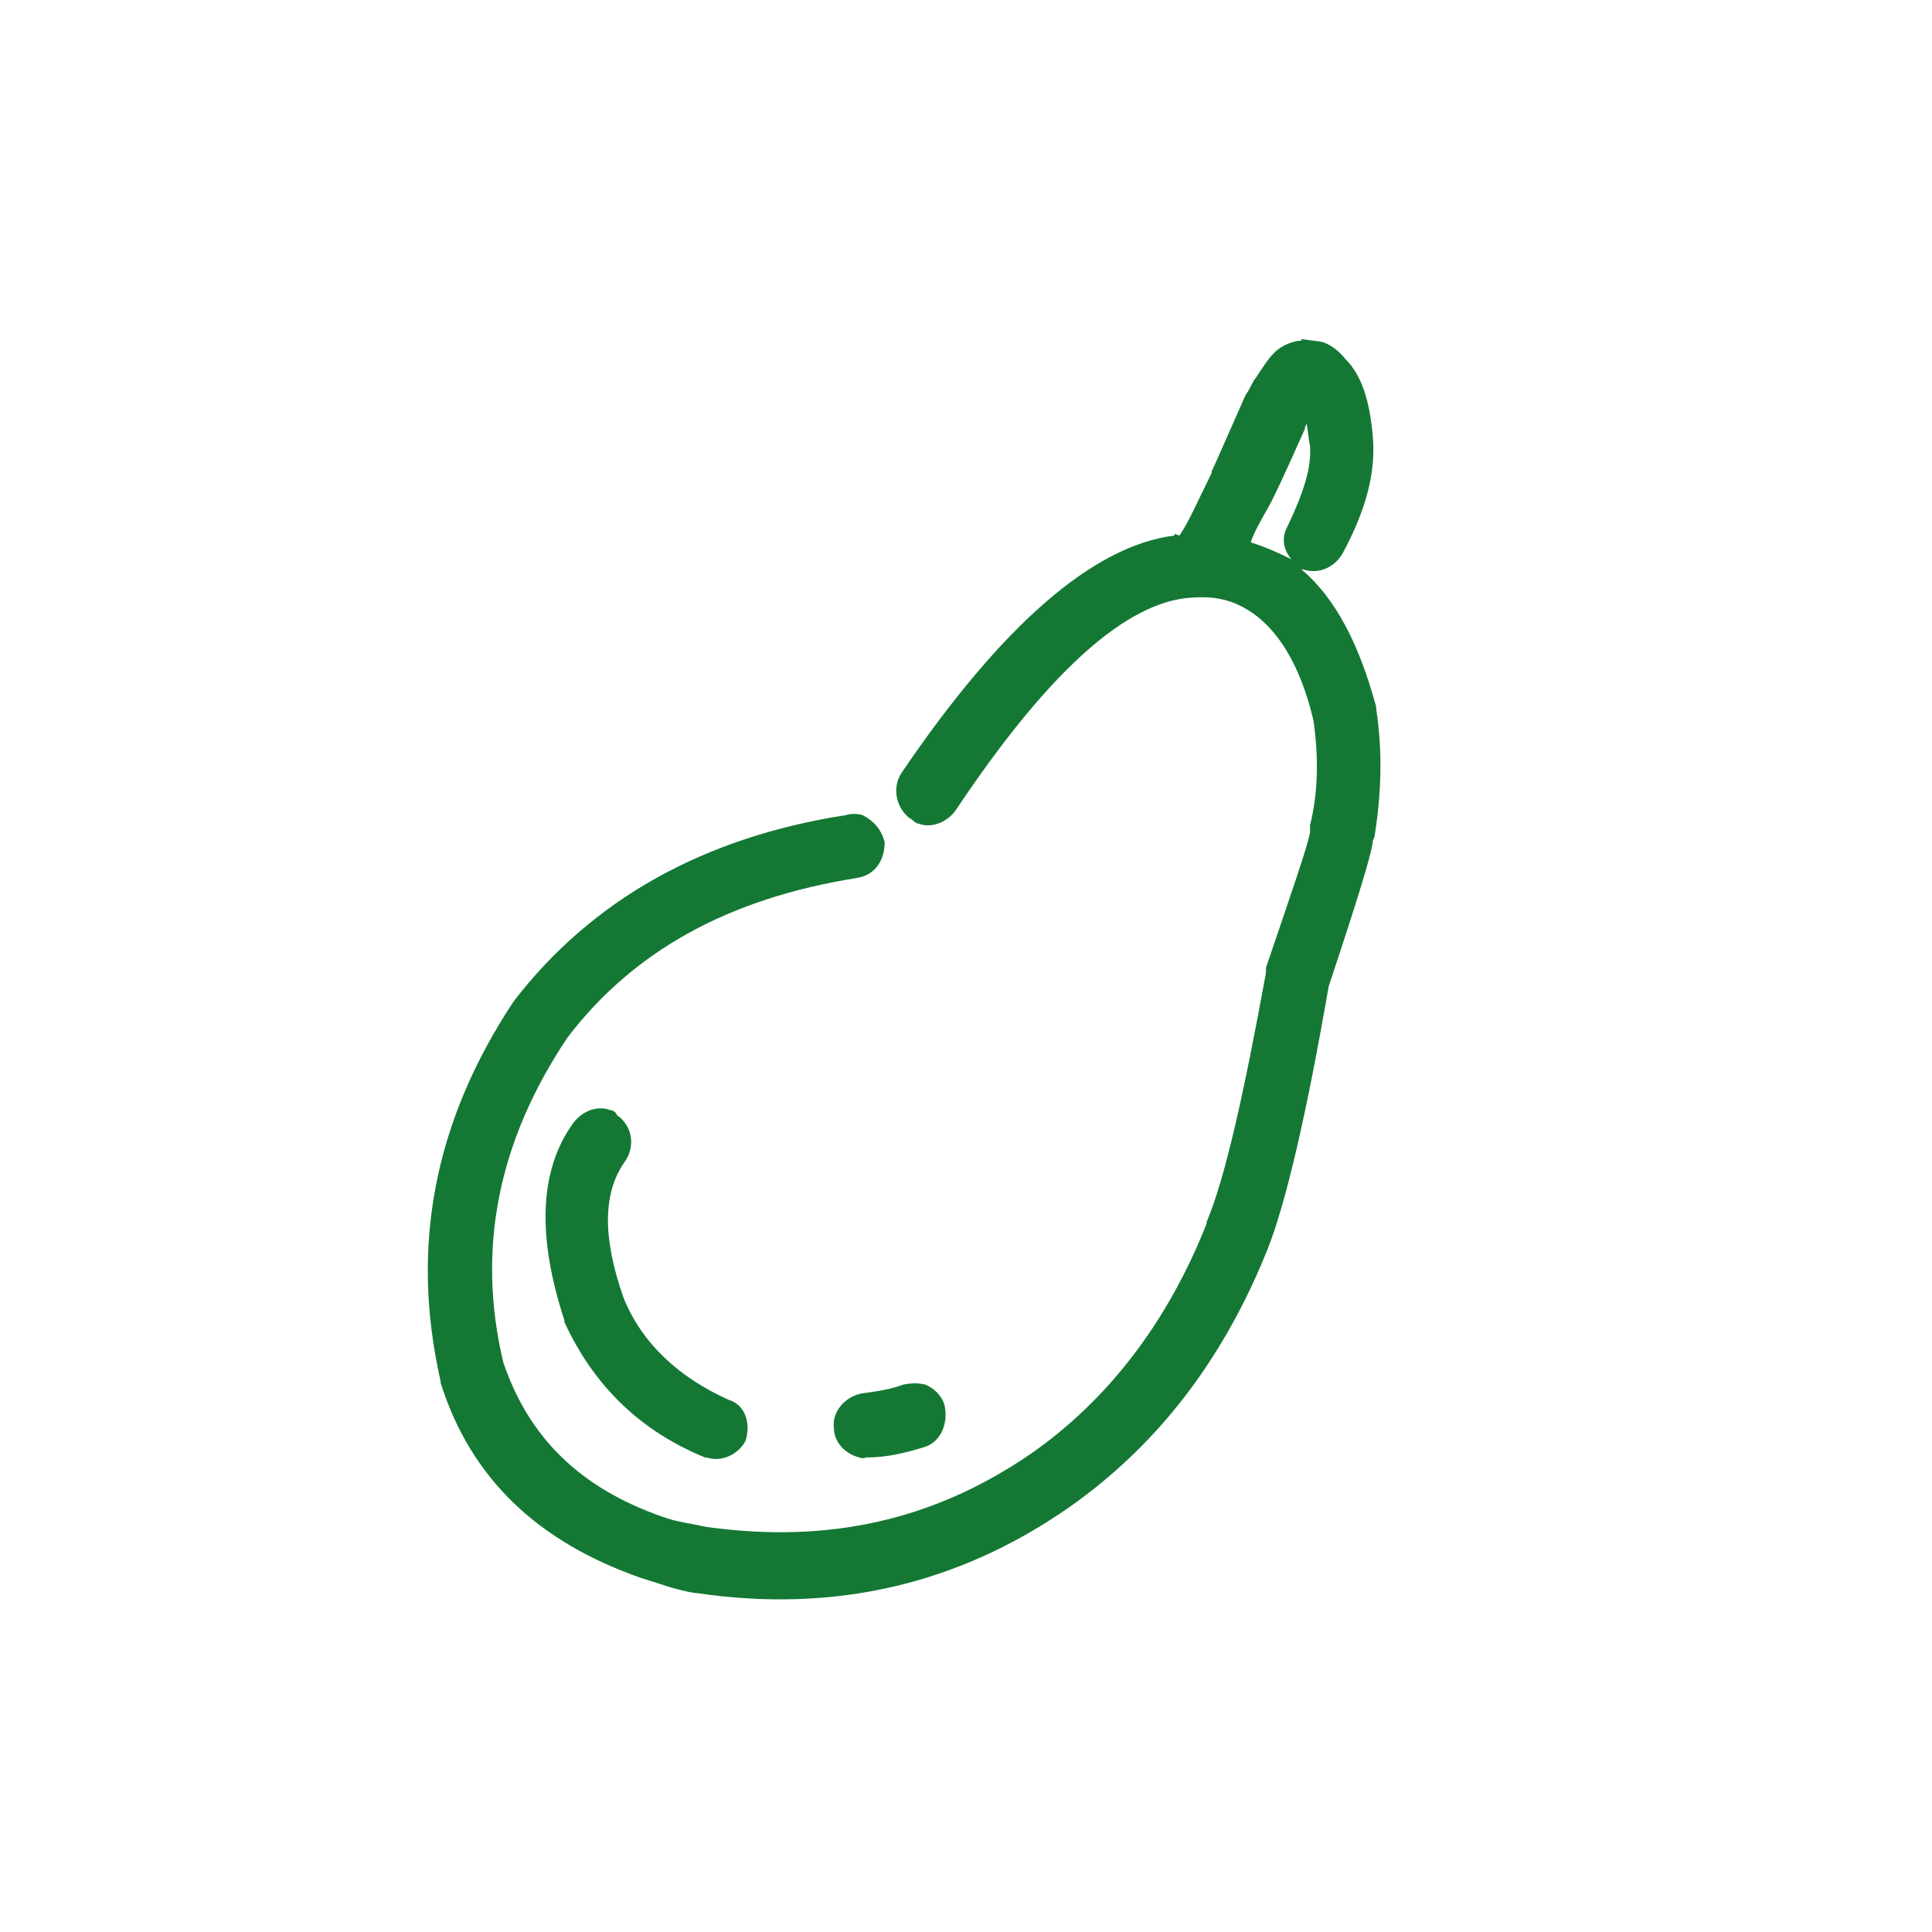 <?xml version="1.0" encoding="utf-8"?>
<!-- Generator: Adobe Illustrator 24.0.0, SVG Export Plug-In . SVG Version: 6.00 Build 0)  -->
<svg version="1.1" id="Camada_1" xmlns="http://www.w3.org/2000/svg" xmlns:xlink="http://www.w3.org/1999/xlink" x="0px" y="0px"
	 viewBox="0 0 114 114" style="enable-background:new 0 0 114 114;" xml:space="preserve">
<style type="text/css">
	.st0{fill:#147834;}
	.st1{fill-rule:evenodd;clip-rule:evenodd;fill:#147834;}
</style>
<path class="st0" d="M181.8,966.6c-6.1-11.6-19-18.5-34.5-18.5c-2.5,0-5,0.2-7.6,0.5c0,0-0.1,0-0.1,0c-6.9,1-13.8,3.2-20.4,6.7
	c-11.6,6.1-20.4,15.2-24.6,25.6c-4.3,10.4-3.8,21.4,1.2,31c6.4,12.2,19.2,19.5,34.1,19.5c8.5,0,17.4-2.4,25.8-6.8
	c11.7-6.2,20.9-15.5,25.9-26.1C186.7,987.5,186.8,976.1,181.8,966.6z M170.1,999.6l-2.2-3c-1.6-2.1-4.5-2.5-6.6-0.9
	c-2.1,1.6-2.5,4.5-0.9,6.6l3.6,4.8c-3.6,3.5-7.9,6.7-12.7,9.3c-6.3,3.3-12.8,5.2-19,5.6l-8.9-13.2c-1.5-2.2-4.4-2.7-6.6-1.3
	c-2.2,1.5-2.7,4.4-1.3,6.6l4.4,6.5c-6.9-2.1-12.5-6.6-15.8-13c-3.7-7-4-15.2-0.8-23c3.4-8.3,10.6-15.7,20.3-20.8
	c0.4-0.2,0.8-0.4,1.3-0.6l8.1,11.1c0.9,1.3,2.4,1.9,3.8,1.9c1,0,1.9-0.3,2.8-0.9c2.1-1.5,2.6-4.5,1-6.6l-6.6-9.1
	c1.5-0.4,3-0.8,4.5-1.1l10.4,13c0.9,1.2,2.3,1.8,3.7,1.8c1,0,2.1-0.3,3-1c2-1.6,2.4-4.6,0.7-6.6l-6.3-7.9
	c10.8,0.7,19.4,5.6,23.5,13.3C177.9,979.6,176.3,990.2,170.1,999.6z"/>
<g>
	<path class="st1" d="M76.7,24L76.7,24L76.7,24L76.7,24z M54.6,81.7c-0.4-0.1-0.8-0.1-1.3,0c-0.8,0.3-1.6,0.4-2.3,0.5
		c-1,0.1-1.9,1-1.8,2c0,0.8,0.5,1.4,1.2,1.7c0.3,0.1,0.5,0.2,0.7,0.1c1.3,0,2.4-0.3,3.4-0.6c1.1-0.3,1.5-1.6,1.2-2.6
		C55.5,82.3,55.1,81.9,54.6,81.7z M36,65.5c-0.8-0.3-1.7,0.1-2.2,0.8c-2,2.8-2.1,6.7-0.5,11.6c0,0,0,0,0,0.1c1.7,3.7,4.4,6.4,8.3,8
		c0,0,0,0,0.1,0c0.9,0.3,1.9-0.2,2.3-1c0.3-1,0-2.1-1-2.4c-2.9-1.3-5.1-3.3-6.2-6l0,0c-1.3-3.7-1.2-6.3,0.1-8.1
		c0.6-0.9,0.4-2.1-0.5-2.7C36.4,65.7,36.2,65.5,36,65.5z M74.1,32.1L73.8,32c0.2-0.6,0.6-1.3,1-2l0,0l0,0l0,0c0.3-0.5,1-2,2.2-4.7
		l0,0c0-0.1,0-0.1,0.1-0.3l0,0c0.1,0.5,0.1,0.9,0.2,1.3l0,0c0.1,1.3-0.4,2.8-1.3,4.7c-0.4,0.7-0.3,1.4,0.2,2
		C75.4,32.6,74.7,32.3,74.1,32.1z M69.6,31.6l-0.3-0.1c0,0,0,0,0,0.1c-4.8,0.6-10.2,5.3-16.1,14c-0.6,0.9-0.3,2.1,0.5,2.7
		c0.1,0,0.3,0.3,0.5,0.3c0.8,0.3,1.7-0.1,2.2-0.8c5.2-7.8,9.7-12,13.5-12.5l0,0c1-0.1,1.8-0.1,2.7,0.2c2.3,0.8,4,3.2,4.9,7l0,0
		c0.3,2.1,0.3,4.2-0.2,6.2c0,0.1,0,0.3,0,0.4l0,0c-0.1,0.7-1,3.3-2.6,8c0,0,0,0.1,0,0.3c-1.3,7.1-2.4,12.1-3.5,14.7l0,0.1
		c-2.3,5.8-5.8,10.4-10.4,13.6l0,0c-5.7,3.9-11.9,5.3-19.1,4.3l0,0c-0.9-0.2-1.8-0.3-2.6-0.6c-4.9-1.7-7.9-4.7-9.4-9.1l0,0
		c-1.6-6.7-0.3-13.1,3.8-19.2l0,0c3.9-5.1,9.5-8.2,17.1-9.4c1.1-0.2,1.6-1.1,1.6-2.1c-0.2-0.8-0.7-1.3-1.3-1.6c-0.3-0.1-0.7-0.1-1,0
		c-8.4,1.3-15,5-19.6,11l0,0c-4.7,7.1-6.1,14.5-4.3,22.4l0,0.1c1.8,5.7,5.8,9.4,11.8,11.5c1,0.3,2,0.7,3.2,0.9l0.1,0
		c8.1,1.2,15.4-0.5,21.9-5l0,0c5.3-3.7,9.2-8.8,11.8-15.3l0,0c1.1-2.8,2.3-8,3.6-15.5l0,0c1.6-4.8,2.5-7.7,2.6-8.5l0,0
		c0-0.1,0-0.1,0.1-0.3l0,0c0.4-2.5,0.5-5,0.1-7.6c0,0,0,0,0-0.1c-1-3.7-2.4-6.4-4.4-8.1l0.1,0c0.9,0.3,1.8-0.1,2.3-0.9
		c1.4-2.6,2-4.8,1.8-7l0,0c-0.2-2.2-0.7-3.6-1.6-4.5l0,0c-0.4-0.5-0.8-0.8-1.3-1c-0.4-0.1-0.8-0.1-1.3-0.2l0,0c0,0,0,0,0,0.1
		c-0.5,0-1.2,0.3-1.6,0.7l0,0c-0.4,0.4-0.7,0.9-1.1,1.5l0,0c-0.2,0.2-0.3,0.6-0.6,1l0,0c-1.2,2.7-1.8,4.1-2,4.5l0,0c0,0,0,0,0,0.1
		C70.7,29.5,70.2,30.7,69.6,31.6z"/>
</g>
</svg>
